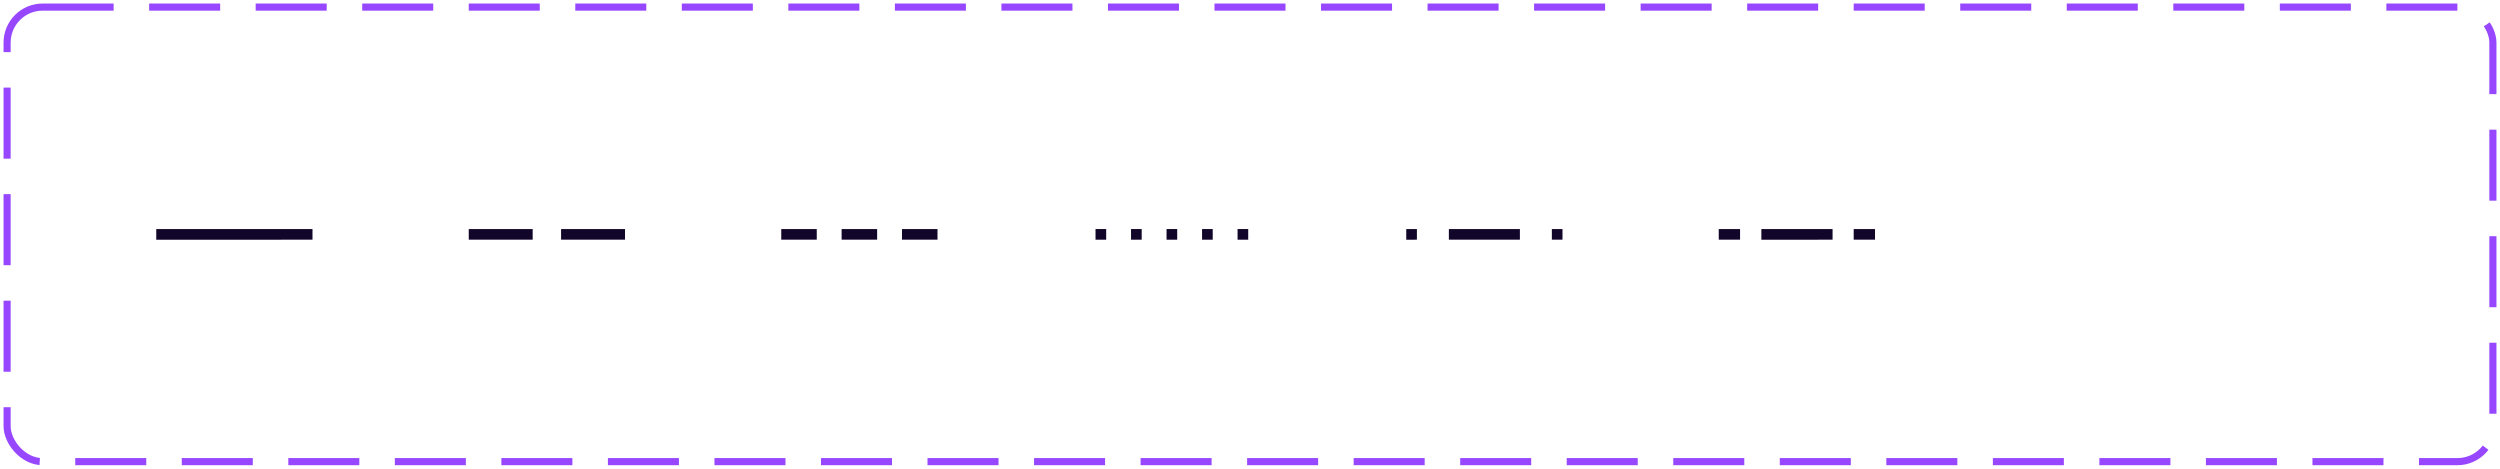 <svg xmlns="http://www.w3.org/2000/svg" width="352" height="66" fill="none"><rect width="350" height="64" x="1" y="1" stroke="#9747FF" stroke-dasharray="10 5" rx="5"/><path fill="#110529" fill-rule="evenodd" d="M22 32.25h22v1.5H22zM66 32.25h9v1.5h-9zm13 0h9v1.5h-9zM110 32.25h5v1.5h-5zm8.5 0h5v1.5h-5zm8.5 0h5v1.5h-5z" clip-rule="evenodd"/><path fill="#110529" d="M155.75 32.25h-1.5v1.5h1.5zM164.25 32.25h1.5v1.5h-1.5zM175.75 32.25h-1.5v1.5h1.5zM160.75 32.25h-1.5v1.5h1.5zM169.25 32.25h1.5v1.5h-1.5z"/><path fill="#110529" fill-rule="evenodd" d="M198 32.25h1.5v1.5H198zm16 1.5h-10v-1.5h10zm4.5 0v-1.5h1.5v1.5zM242 32.25h3v1.5h-3zm16.026 1.5H248v-1.5h10.026zm2.974 0v-1.5h3v1.5z" clip-rule="evenodd"/></svg>